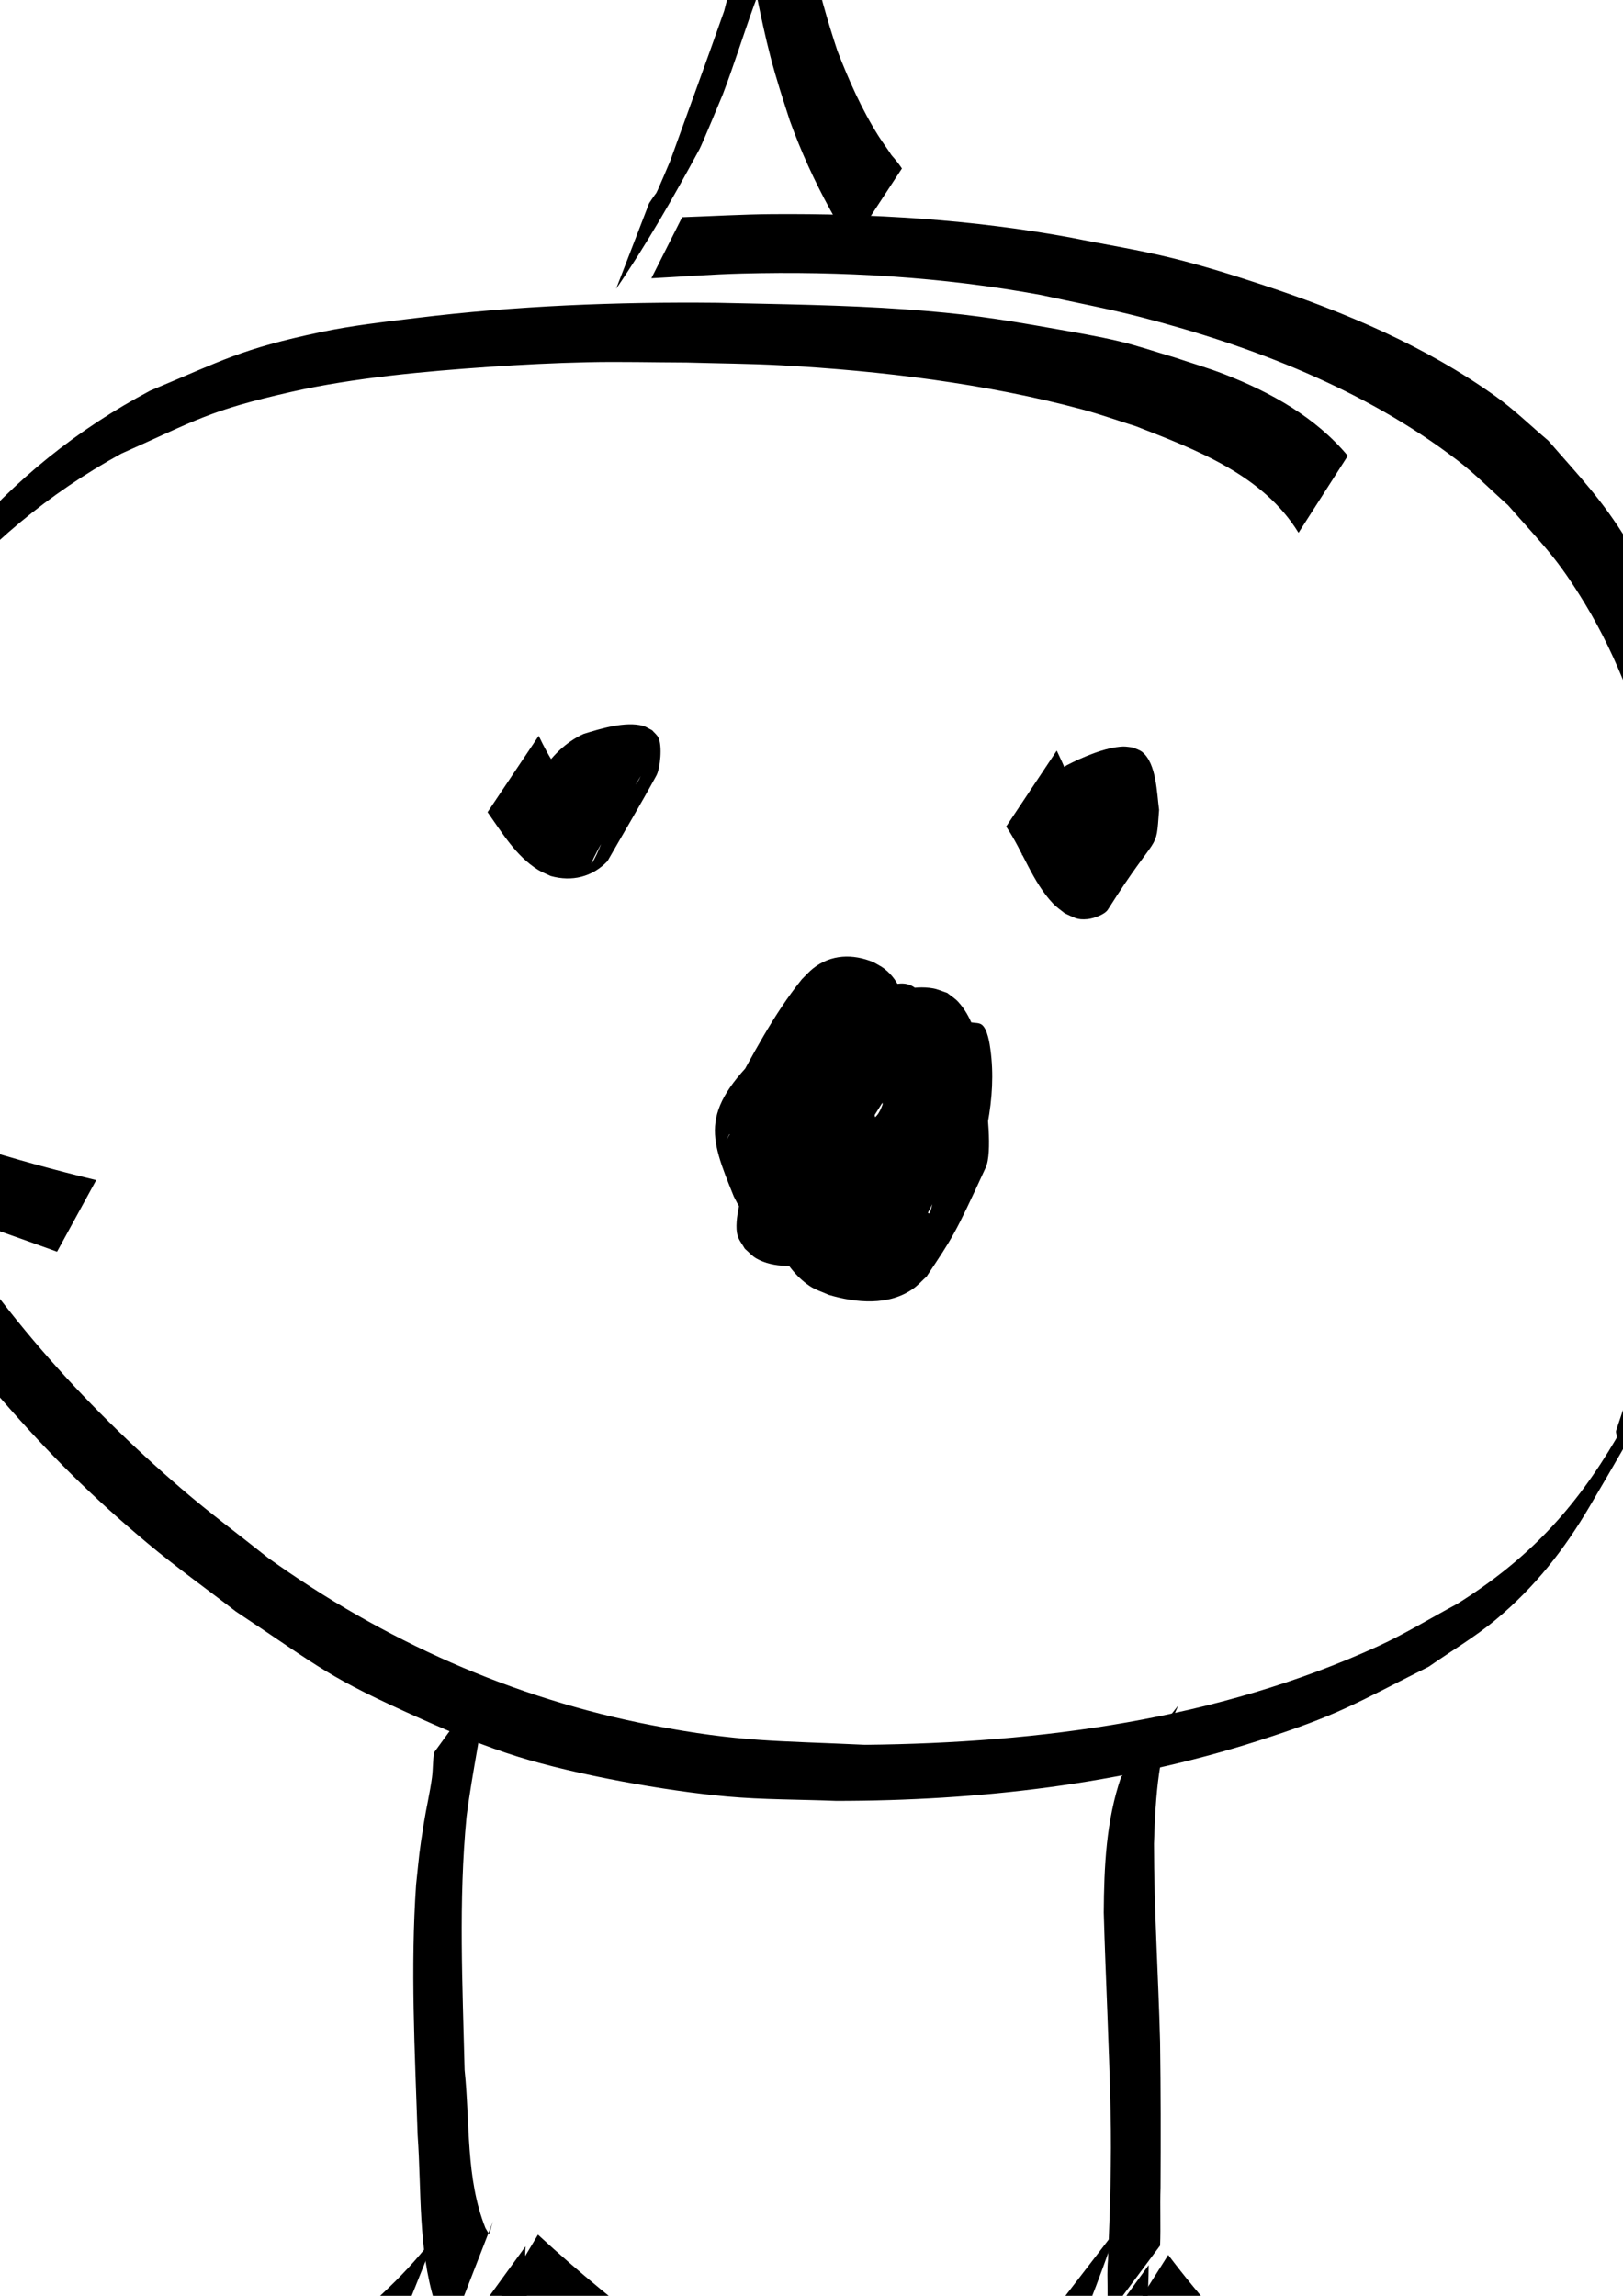 <?xml version="1.0" encoding="UTF-8" standalone="no"?>
<!-- Created with Inkscape (http://www.inkscape.org/) -->
<svg
   xmlns:dc="http://purl.org/dc/elements/1.1/"
   xmlns:cc="http://creativecommons.org/ns#"
   xmlns:rdf="http://www.w3.org/1999/02/22-rdf-syntax-ns#"
   xmlns:svg="http://www.w3.org/2000/svg"
   xmlns="http://www.w3.org/2000/svg"
   xmlns:sodipodi="http://sodipodi.sourceforge.net/DTD/sodipodi-0.dtd"
   xmlns:inkscape="http://www.inkscape.org/namespaces/inkscape"
   width="744.094"
   height="1052.362"
   id="svg2"
   sodipodi:version="0.32"
   inkscape:version="0.46"
   sodipodi:docname="kura.svg"
   inkscape:output_extension="org.inkscape.output.svg.inkscape">
  <defs
     id="defs4">
    <inkscape:perspective
       sodipodi:type="inkscape:persp3d"
       inkscape:vp_x="0 : 526.18109 : 1"
       inkscape:vp_y="0 : 1000 : 0"
       inkscape:vp_z="744.09448 : 526.18109 : 1"
       inkscape:persp3d-origin="372.04724 : 350.78739 : 1"
       id="perspective10" />
  </defs>
  <sodipodi:namedview
     id="base"
     pagecolor="#ffffff"
     bordercolor="#666666"
     borderopacity="1.0"
     gridtolerance="10000"
     guidetolerance="10"
     objecttolerance="10"
     inkscape:pageopacity="0.0"
     inkscape:pageshadow="2"
     inkscape:zoom="0.35"
     inkscape:cx="375"
     inkscape:cy="520"
     inkscape:document-units="px"
     inkscape:current-layer="layer1"
     showgrid="false"
     inkscape:window-width="640"
     inkscape:window-height="675"
     inkscape:window-x="22"
     inkscape:window-y="22" />
  <g
     inkscape:label="Layer 1"
     inkscape:groupmode="layer"
     id="layer1">
    <path
       style="opacity:1;fill:#000000;fill-opacity:1;stroke:none;stroke-width:1.2;stroke-linecap:round;stroke-linejoin:round;stroke-miterlimit:7.7;stroke-dasharray:none;stroke-dashoffset:0;stroke-opacity:1"
       id="path2453"
       d="M 595.335,244.224 C 579.089,217.731 548.486,206.178 520.91,195.432 C 512.643,192.841 504.477,189.904 496.11,187.66 C 452.004,175.829 403.637,169.915 358.164,167.444 C 343.757,166.661 329.321,166.593 314.899,166.168 C 299.703,166.126 284.504,165.707 269.311,166.041 C 254.293,166.371 239.282,167.128 224.296,168.16 C 195.148,170.167 162.145,173.146 133.497,179.639 C 95.516,188.247 90.237,192.549 55.575,207.951 C 22.476,226.119 -6.472,250.068 -30.229,279.435 C -37.421,288.324 -43.544,298.028 -50.083,307.409 C -50.653,308.226 -47.786,304.204 -48.143,305.135 C -51.631,314.21 -55.734,323.036 -59.529,331.987 C -71.2,367.985 -76.054,406.359 -70.327,444.011 C -65.994,472.496 -61.184,482.412 -51.808,509.66 C -45.806,521.478 -40.446,533.645 -33.804,545.115 C -3.639,597.208 37.611,643.215 83.101,682.337 C 95.952,693.389 109.596,703.483 122.844,714.056 C 175.767,751.976 235.152,778.619 299.184,790.877 C 339.44,798.584 355.542,797.851 396.62,799.785 C 476.855,798.96 558.198,788.257 631.818,754.585 C 644.267,748.891 655.957,741.665 668.026,735.205 C 700.323,714.999 721.88,692.02 741.033,659.34 C 741.65,658.288 740.584,656.84 740.966,655.681 C 762.657,590.048 744.932,655.568 761.908,587.71 C 773,532.711 772.726,476.359 767.464,420.714 C 766.483,410.338 765.103,400.003 763.922,389.648 C 762.168,379.157 760.989,368.554 758.66,358.175 C 752.426,330.399 741.601,301.372 726.811,276.991 C 713.819,255.574 707.698,250.198 691.396,231.596 C 683.64,224.717 676.358,217.262 668.127,210.958 C 625.739,178.492 574.123,158.568 522.84,145.303 C 507.739,141.397 492.381,138.565 477.151,135.196 C 431.885,126.892 385.969,124.205 340.024,125.396 C 326.213,125.754 312.429,126.837 298.632,127.558 L 312.743,99.565 C 326.472,99.097 340.193,98.26 353.93,98.16 C 399.882,97.827 445.967,100.605 491.21,108.971 C 506.664,112.097 522.267,114.565 537.574,118.348 C 551.721,121.845 565.651,126.209 579.486,130.79 C 616.841,143.157 653.561,158.682 685.756,181.714 C 694.285,187.816 701.807,195.214 709.833,201.965 C 724.299,218.628 734.315,228.803 745.96,247.79 C 767.114,282.281 777.825,322.161 783.666,361.807 C 784.878,372.203 786.34,382.573 787.301,392.995 C 792.483,449.139 792.589,506.075 781.852,561.6 C 779.068,573.248 776.914,585.065 773.501,596.545 C 762.326,634.132 750.654,653.328 728.83,690.463 C 717.057,710.495 703.757,727.39 685.865,742.351 C 676.244,750.396 665.332,756.757 655.066,763.96 C 621.165,780.936 614.02,786.056 576.6,798.028 C 514.322,817.954 448.531,825.477 383.379,825.494 C 366.63,824.82 349.826,824.985 333.131,823.473 C 305.24,820.948 264.208,813.562 237.493,805.258 C 222.464,800.587 207.883,794.499 193.512,788.084 C 149.516,768.446 147.982,765.077 108.153,738.687 C 94.705,728.302 80.847,718.427 67.808,707.532 C 41.948,685.923 22.794,666.727 0.707,641.423 C -20.499,617.13 -34.506,599.008 -51.227,571.737 C -58.116,560.501 -64.008,548.683 -70.398,537.157 C -79.087,512.981 -85.896,497.389 -90.326,472.033 C -95.248,443.861 -94.28,413.341 -88.341,385.402 C -86.456,376.534 -83.451,367.942 -81.005,359.213 C -77.249,350.094 -74.297,340.601 -69.737,331.857 C -56.027,305.567 -37.732,272.886 -17.733,248.955 C 6.363,220.121 35.65,196.649 68.836,179.079 C 102.417,165.067 110.335,160.001 146.915,152.259 C 161.348,149.205 176.051,147.572 190.693,145.776 C 236.583,140.148 282.727,138.315 328.939,138.792 C 357.039,139.433 386.835,139.763 414.901,141.779 C 442.052,143.729 456.747,145.932 483,150.602 C 493.09,152.397 503.215,154.074 513.185,156.449 C 521.713,158.481 530.019,161.356 538.436,163.809 C 546.124,166.407 553.937,168.659 561.498,171.603 C 582.595,179.816 603.306,191.338 617.919,208.953 L 595.335,244.224 z"
       inkscape:export-filename="D:\kura.png"
       inkscape:export-xdpi="90"
       inkscape:export-ydpi="90" />
    <path
       style="opacity:1;fill:#000000;fill-opacity:1;stroke:none;stroke-width:1.2;stroke-linecap:round;stroke-linejoin:round;stroke-miterlimit:7.7;stroke-dasharray:none;stroke-dashoffset:0;stroke-opacity:1"
       id="path2455"
       d="M 246.982,337.293 C 251.721,347.196 257.659,357.848 267.495,363.539 C 269.126,364.483 270.974,364.985 272.714,365.707 C 281.66,367.012 289.979,364.363 293.788,355.713 C 252.021,424.466 281.597,387.121 277.807,372.275 C 277.603,371.477 276.987,370.847 276.577,370.132 C 275.789,369.806 275.054,369.299 274.214,369.152 C 267.559,367.988 256.187,371.356 250.129,373.999 C 235.534,390.674 271.869,325.954 266.598,347.369 L 241.946,381.139 C 239.33,363.594 251.476,343.646 267.65,336.38 C 275.358,334.009 286.796,330.511 294.801,332.712 C 296.297,333.124 297.594,334.063 298.99,334.739 C 299.955,335.878 301.227,336.816 301.883,338.157 C 303.638,341.745 302.814,352.046 300.907,355.542 C 293.695,368.765 285.958,381.695 278.483,394.771 C 271.505,402.015 262.21,404.279 252.476,401.555 C 250.531,400.601 248.477,399.843 246.641,398.693 C 236.508,392.348 230.263,381.81 223.534,372.293 L 246.982,337.293 z"
       inkscape:export-filename="D:\kura.png"
       inkscape:export-xdpi="90"
       inkscape:export-ydpi="90" />
    <path
       style="opacity:1;fill:#000000;fill-opacity:1;stroke:none;stroke-width:1.2;stroke-linecap:round;stroke-linejoin:round;stroke-miterlimit:7.7;stroke-dasharray:none;stroke-dashoffset:0;stroke-opacity:1"
       id="path2457"
       d="M 484.484,344.077 C 490.421,356.159 494.813,370.063 504.58,379.807 C 505.954,381.179 507.665,382.165 509.208,383.344 C 513.422,385.106 517.532,385.41 521.205,382.179 C 522.325,381.194 524.701,377.356 523.945,378.642 C 503.723,412.982 502.2,420.609 506.573,404.246 C 506.805,398.228 506.501,384.245 501.385,380.019 C 500.715,379.466 499.762,379.401 498.951,379.091 C 489.544,380.172 480.213,383.551 472.172,388.502 C 470.901,389.713 469.63,390.923 468.36,392.133 L 484.537,354.067 C 486.02,352.986 487.504,351.904 488.988,350.823 C 496.03,347.155 506.794,342.52 514.821,342.201 C 516.391,342.139 517.949,342.5 519.513,342.649 C 520.913,343.34 522.502,343.736 523.713,344.721 C 530.241,350.028 530.366,363.659 531.411,371.21 C 529.89,391.752 531.624,379.546 507.921,416.971 C 506.424,419.335 501.095,421.073 498.652,421.312 C 493.725,421.796 492.496,420.562 488.124,418.626 C 486.383,417.182 484.463,415.931 482.902,414.294 C 473.235,404.151 469.052,390.294 461.289,378.882 L 484.484,344.077 z"
       inkscape:export-filename="D:\kura.png"
       inkscape:export-xdpi="90"
       inkscape:export-ydpi="90" />
    <path
       style="opacity:1;fill:#000000;fill-opacity:1;stroke:none;stroke-width:1.2;stroke-linecap:round;stroke-linejoin:round;stroke-miterlimit:7.7;stroke-dasharray:none;stroke-dashoffset:0;stroke-opacity:1"
       id="path2459"
       d="M 367.227,462.077 C 373.601,470.515 381.79,478.44 392.396,481.016 C 394.174,481.448 396.025,481.488 397.839,481.723 C 401.757,481.752 406.216,480.71 408.775,477.34 C 409.522,476.357 410.894,472.888 410.242,473.938 C 390.392,505.928 389.092,518.592 391.609,501.629 C 391.347,493.551 390.383,484.815 383.707,479.31 C 382.484,478.302 381.006,477.649 379.655,476.818 C 366.477,472.328 360.436,476.822 352.071,486.77 C 344.02,498.541 326.911,524.772 360.718,470.171 C 361.806,468.414 358.908,473.895 358.203,475.837 C 356.592,480.273 356.875,480.08 356.848,484.086 C 357.24,484.533 357.47,485.214 358.025,485.427 C 362.439,487.12 378.357,481.749 383.117,480.441 C 387.663,478.757 391.214,477.147 393.752,472.927 C 394.376,471.888 396.036,468.652 395.414,469.692 C 375.575,502.877 373.27,515.186 376.68,499.412 C 376.576,498.652 376.568,497.873 376.368,497.133 C 376.166,496.386 376.005,498.637 375.788,499.38 C 375.428,500.61 373.771,504.072 374.454,502.987 C 392.48,474.322 396.923,460.484 391.314,476.704 C 386.847,493.988 402.977,467.932 365.202,512.051 C 364.565,512.795 365.607,510.134 365.742,509.165 C 366.115,506.484 366.099,507.166 365.534,504.988 C 373.941,518.404 355.232,524.001 386.767,476.162 C 387.898,474.446 384.926,481.546 386.827,482.325 C 392.83,470.218 404.088,457.879 371.396,507.425 C 370.11,509.375 373.279,503.137 373.947,500.9 C 375.395,496.048 375.147,495.192 375.19,490.708 C 375.013,490.327 374.691,489.148 374.659,489.567 C 374.558,490.907 374.183,494.676 374.972,493.588 C 381.462,484.639 385.885,474.317 392.267,465.291 C 394.193,462.566 389.538,471.39 388.438,474.541 C 384.671,485.327 385.51,484.033 384.743,495.293 C 385.612,502.074 387.123,510.959 395.001,513.254 C 396.522,513.697 398.307,513.679 399.748,513.022 C 403.283,511.411 404.281,506.957 405.53,503.911 C 379.994,543.817 387.977,541.156 388.046,523.808 C 388.083,514.351 386.23,504.554 382.712,495.807 C 382.03,495.062 380.575,492.389 378.85,493.963 C 377.839,494.885 377.535,496.369 376.764,497.5 C 375.518,499.331 374.121,501.054 372.809,502.839 C 365.409,512.902 368.452,508.663 360.533,520.45 C 358.297,524.16 351.513,535.244 353.824,531.581 C 382.796,485.652 359.684,517.223 362.223,533.036 C 362.509,534.817 363.515,536.404 364.16,538.088 C 365.448,539.26 366.513,540.736 368.022,541.602 C 374.362,545.241 385.731,544.566 391.697,540.41 C 393.146,539.401 394.036,537.765 395.206,536.443 C 364.383,588.822 378.74,570.152 378.245,553.179 C 378.028,545.762 376.468,538.465 375.184,531.186 C 373.088,524.963 373.357,512.381 365.685,509.427 C 364.633,509.022 363.46,509.067 362.347,508.888 C 357.702,508.975 353.271,510.349 348.821,511.507 C 346.413,512.133 341.291,513.208 339.028,514.475 C 337.766,515.182 336.817,516.343 335.712,517.277 C 327.619,533.455 340.37,507.721 353.271,489.035 C 354.085,487.856 352.85,491.889 352.93,493.32 C 353.352,500.881 356.409,507.815 359.057,514.787 C 361.823,520.283 364.594,526.831 370.679,529.498 C 375.343,531.542 380.757,529.336 385.238,528.083 C 401.111,521.468 409.273,513.022 418.496,498.775 C 388.818,550.275 404.494,527.057 404.914,511.691 C 405.084,505.457 403.725,499.722 401.633,493.932 C 400.672,492.176 399.546,489.259 397.52,488.15 C 394.576,486.538 385.635,490.686 383.053,491.645 C 381.317,492.61 379.414,493.323 377.844,494.541 C 375.864,496.077 374.126,497.921 372.502,499.829 C 370.703,501.941 366.227,508.969 367.607,506.561 C 372.573,497.897 377.227,488.971 383.278,481.027 C 385.563,478.027 380.282,487.956 379.061,491.524 C 377.806,495.19 376.928,498.974 375.861,502.7 C 375.302,506.951 374.268,511.167 374.184,515.453 C 373.901,529.776 379.21,546.965 391.951,555.094 C 394.314,556.601 397.115,557.278 399.697,558.371 C 409.184,560.69 420.524,562.124 429.636,557.377 C 434.491,554.849 436.773,551.558 440.377,547.572 C 451.21,526.071 436.933,555.004 427.032,567.215 C 425.292,569.36 428.349,561.84 428.736,559.105 C 429.987,550.267 428.985,541.312 428.314,532.485 C 426.347,519.667 426.488,504.047 417.208,493.743 C 416.042,492.45 414.473,491.588 413.105,490.51 C 411.405,490.066 409.752,489.358 408.003,489.179 C 400.876,488.449 389.022,491.853 383.413,496.111 C 381.617,497.474 380.195,499.269 378.586,500.848 C 384.355,491.56 389.09,481.543 395.893,472.983 C 397.745,470.654 394.197,478.716 393.831,481.67 C 392.191,494.923 395.154,508.45 398.682,521.12 C 400.761,526.59 400.894,527.581 403.552,532.4 C 404.193,533.564 404.856,534.726 405.667,535.778 C 405.972,536.174 407.106,537.121 406.855,536.69 C 406.318,535.769 405.396,533.385 404.78,534.256 C 397.199,544.96 391.353,556.793 384.64,568.061 C 385.173,566.764 385.793,565.499 386.24,564.169 C 389.586,554.212 386.224,561.903 390.365,551.107 C 393.082,544.024 396.439,537.269 400.035,530.605 C 408.077,517.162 416.128,503.723 424.162,490.275 C 425.223,488.499 428.374,483.153 427.32,484.933 C 421.16,495.334 415.124,505.809 408.845,516.138 C 408.5,516.706 408.882,513.998 409.493,514.256 C 415.465,516.769 412.808,518.168 410.65,521.094 C 416.212,511.946 420.95,502.244 427.335,493.651 C 429.566,490.649 424.439,500.555 423.272,504.108 C 419.367,515.994 416.872,528.597 418.603,541.142 C 419.052,544.395 420.289,547.49 421.131,550.664 C 423.877,554.153 424.676,558.604 429.426,554.563 C 431.458,552.834 435.648,545.924 434.364,548.263 C 406.454,599.127 422.217,568.085 425.406,558.935 C 426.909,554.62 427.868,550.135 429.1,545.735 C 431.031,533.452 433.464,519.733 429.243,507.546 C 427.686,503.051 427.648,504.292 426.634,506.322 C 460.038,452.556 444.185,476.564 439.073,495.858 C 436.337,506.185 435.119,516.431 434.38,527.046 C 434.449,529.263 434.382,531.488 434.586,533.697 C 435.356,542.029 436.228,527.487 432.082,532.558 C 424.312,542.062 420.19,554.181 412.488,563.739 C 410.739,565.91 413.342,558.227 413.632,555.454 C 413.959,552.327 414.101,549.183 414.336,546.047 C 414.195,542.22 415.155,531.249 410.765,528.419 C 409.735,527.755 408.004,530.476 406.42,532.902 C 405.039,535.018 403.782,537.213 402.463,539.369 C 423.579,505.476 421.038,506.509 414.429,523.251 C 411.249,531.307 411.574,530.833 409.338,538.633 L 384.518,570.934 C 391.158,545.81 403.524,523.889 417.371,501.582 C 420.643,497.503 422.921,492.776 428.75,491.901 C 437.877,490.531 438.339,508.796 438.189,513.615 C 438.182,513.784 437.517,530.445 437.425,530.652 C 431.146,544.813 424.568,558.979 416.045,571.913 C 415.117,573.322 412.434,571.6 411.203,570.447 C 408.501,567.918 414.038,560.845 410.588,559.361 C 411.209,548.463 412.464,538.022 414.856,527.346 C 415.337,525.199 418.641,511.273 420.265,508.467 C 428.127,494.888 436.981,481.909 445.339,468.63 C 446.922,468.977 448.778,468.716 450.086,469.671 C 452.822,471.669 453.762,478.738 454.082,481.073 C 455.622,492.304 454.899,503.65 452.838,514.764 C 451.741,519.246 450.894,523.796 449.546,528.209 C 443.231,548.886 430.471,568.199 418.8,585.529 C 415.706,590.122 409.027,593.872 403.56,590.416 C 401.169,588.904 400.183,585.878 398.494,583.609 C 397.542,580.116 396.221,576.704 395.637,573.131 C 393.547,560.354 395.383,547.838 398.786,535.49 C 399.735,532.047 400.449,528.47 402.09,525.298 C 409.612,510.757 418.16,496.769 426.195,482.505 C 427.315,481.253 427.908,479.087 429.553,478.748 C 433.898,477.853 436.32,480.33 434.622,483.537 C 427.519,496.944 419.951,510.099 412.46,523.293 C 411.449,525.074 408.144,530.251 409.12,528.451 C 414.514,518.508 420.186,508.719 425.719,498.853 C 418.971,510.074 412.965,522.088 410.956,535.148 C 403.478,547.953 396.982,561.384 388.523,573.563 C 387.804,574.598 385.95,573.339 384.826,572.768 C 381.027,570.837 377.217,557.864 375.857,554.39 C 373.116,544.453 371.026,534.547 370.082,524.25 C 369.82,521.392 368.898,508.033 370.486,504.803 C 377.561,490.414 386.522,477.031 394.541,463.145 C 396.414,461.736 398.146,460.115 400.162,458.916 C 407.791,454.38 418.836,451.463 427.731,453.044 C 429.98,453.444 432.084,454.429 434.26,455.121 C 435.934,456.479 437.829,457.603 439.281,459.196 C 449.166,470.038 449.61,486.193 451.562,499.842 C 452.429,507.434 455.074,528.31 451.918,535.18 C 437.5,566.562 436.836,567.018 424.823,585.127 C 422.803,586.966 420.98,589.048 418.763,590.644 C 407.548,598.716 392.342,597.238 379.891,593.515 C 376.973,592.155 373.798,591.246 371.136,589.434 C 357.914,580.432 351.336,562.334 350.774,546.986 C 350.616,542.691 351.423,538.415 351.748,534.13 C 358.724,506.004 363.825,500.36 382.658,468.968 C 385.052,464.979 390.901,459.583 394.753,457.027 C 396.508,455.863 398.547,455.197 400.443,454.281 C 411.236,450.256 418.655,447.404 424.661,459.681 C 437.238,491.216 421.373,506.138 403.684,536.461 C 394.244,549.376 383.103,560.246 367.471,565.184 C 363.063,566.182 359.609,567.405 355.02,566.769 C 345.32,565.426 340.415,556.293 336.442,548.489 C 325.041,520.216 320.083,508.719 352.395,479.178 C 361.381,474.506 371.978,472.144 382.08,472.151 C 383.67,472.566 385.351,472.722 386.849,473.396 C 396.061,477.54 396.291,489.439 398.583,497.756 C 399.912,505.144 401.503,512.56 402.248,520.039 C 402.442,521.985 403.172,531.696 402.128,533.793 C 395.181,547.752 386.769,560.932 379.089,574.501 C 377.48,575.551 376.018,576.874 374.261,577.652 C 366.237,581.204 354.459,581.273 346.751,576.851 C 344.756,575.706 343.236,573.883 341.479,572.399 C 340.356,570.345 338.717,568.498 338.11,566.237 C 336.313,559.554 340.235,545.5 343.125,539.859 C 358.26,510.312 362.014,504.636 374.876,483.824 C 378.893,477.829 390.136,457.872 398.527,456.912 C 402.453,456.464 403.677,459.048 405.765,461.446 C 409.379,470.854 411.22,481.071 411.922,491.13 C 412.123,494.011 413.234,497.123 412.128,499.79 C 406.053,514.44 397.851,528.115 390.713,542.278 C 389.336,543.956 388.324,546.019 386.581,547.313 C 377.598,553.981 366.89,545.722 363.424,537.168 C 362.178,534.093 361.951,530.699 361.215,527.465 C 361.201,523.79 360.746,520.089 361.172,516.439 C 361.488,513.725 365.271,499.795 366.765,497.027 C 368.097,494.56 382.259,450.604 397.449,454.073 C 398.625,454.342 398.859,456.033 399.564,457.012 C 400.639,480.172 386.36,495.939 373.579,516.092 C 372.675,517.518 371.033,518.461 369.433,519.001 C 368.19,519.422 366.81,518.883 365.499,518.824 C 364.439,518.109 363.084,517.704 362.319,516.679 C 361.667,515.807 361.217,509.765 361.406,509.367 C 367.884,495.709 374.882,482.269 382.671,469.314 C 383.263,468.329 384.862,468.349 386.007,468.447 C 387.093,468.539 387.976,469.381 388.96,469.848 C 390.019,471.824 391.028,473.237 391.151,475.615 C 391.196,476.482 391.094,477.446 390.598,478.158 C 348.101,539.174 362.132,525.347 365.916,509.532 C 371.258,490.362 367.78,501.414 389.688,464.167 C 393.07,458.417 399.83,459.714 401.499,465.696 C 402.739,484.312 402.457,469.593 380.188,508.67 C 379,510.754 376.41,512.935 374.43,514.112 C 371.567,515.814 368.54,516.575 365.401,517.582 C 357.76,519.575 343.742,525.078 336.219,521.26 C 334.802,520.541 333.826,519.168 332.629,518.122 C 332.366,516.646 331.812,515.193 331.84,513.695 C 331.894,510.764 333.686,504.37 335.006,501.97 C 345.026,483.761 354.543,465.101 367.618,448.884 C 369.325,447.233 370.88,445.409 372.739,443.93 C 380.978,437.377 390.986,437.134 400.426,441.024 C 402.09,442.024 403.881,442.837 405.417,444.023 C 413.123,449.978 415.084,458.943 416.165,468.107 C 417.336,487.839 417.371,473.81 394.877,512.808 C 391.742,518.243 383.788,518.459 378.516,518.144 C 376.488,517.738 374.411,517.526 372.431,516.925 C 361.622,513.648 352.97,505.842 345.234,497.965 L 367.227,462.077 z"
       inkscape:export-filename="D:\kura.png"
       inkscape:export-xdpi="90"
       inkscape:export-ydpi="90" />
    <path
       style="opacity:1;fill:#000000;fill-opacity:1;stroke:none;stroke-width:1.2;stroke-linecap:round;stroke-linejoin:round;stroke-miterlimit:7.7;stroke-dasharray:none;stroke-dashoffset:0;stroke-opacity:1"
       id="path2461"
       d="M -71.273,349.596 C -92.876,359.635 -115.186,368.036 -137.365,376.7 C -157.344,384.586 -177.461,392.129 -197.606,399.581 C -214.122,405.692 -221.572,407.839 -237.355,415.103 C -242.847,417.631 -248.136,420.576 -253.527,423.313 C -264.112,429.475 -274.074,437.061 -281.748,446.718 C -283.338,448.719 -287.213,455.359 -285.904,453.163 C -266.822,421.137 -266.209,411.222 -267.968,426.584 C -267.576,427.388 -267.439,428.379 -266.791,428.996 C -265.294,430.42 -261.194,430.654 -259.718,431.016 C -257.344,431.597 -255.032,432.415 -252.663,433.015 C -249.482,433.82 -246.211,434.272 -243.073,435.228 C -238.53,436.612 -234.129,438.425 -229.657,440.024 C -175.2,460.907 -121.842,484.52 -67.616,506.005 C -31.206,520.133 6.15,531.798 44.104,540.948 L 26.161,573.761 C -10.337,560.54 -47.131,548.144 -83.434,534.384 C -138.037,513.316 -192.258,491.044 -248.362,474.155 C -252.89,472.96 -257.373,471.577 -261.947,470.57 C -268.058,469.225 -284.326,468.278 -289.336,464.208 C -290.594,463.186 -291.33,461.652 -292.326,460.373 C -295.33,440.501 -294.137,455.155 -270.914,415.234 C -264.368,403.982 -248.694,394.893 -237.885,388.839 C -232.511,386.338 -227.214,383.663 -221.762,381.336 C -209.313,376.023 -194.762,370.979 -182.13,366.316 C -160.96,358.501 -161.363,358.695 -140.208,350.096 C -133.958,347.555 -127.735,344.946 -121.499,342.371 C -98.506,332.83 -75.464,323.309 -53.589,311.359 L -71.273,349.596 z"
       inkscape:export-filename="D:\kura.png"
       inkscape:export-xdpi="90"
       inkscape:export-ydpi="90" />
    <path
       style="opacity:1;fill:#000000;fill-opacity:1;stroke:none;stroke-width:1.2;stroke-linecap:round;stroke-linejoin:round;stroke-miterlimit:7.7;stroke-dasharray:none;stroke-dashoffset:0;stroke-opacity:1"
       id="path2463"
       d="M 798.175,356.488 C 820.064,357.262 840.702,365.475 861.445,371.668 C 867.561,373.167 873.631,374.871 879.793,376.165 C 886.261,377.523 892.814,378.437 899.315,379.619 C 924.586,384.215 947.82,388.261 973.507,389.911 C 979.395,391.587 995.353,389.883 1000.695,393.864 C 1003.193,395.726 1002.856,396.788 1003.385,399.582 C 998.981,418.749 985.339,436.123 975.215,451.56 C 974.096,453.266 972.251,454.398 970.549,455.525 C 968.333,456.993 965.867,458.041 963.525,459.299 C 960.565,460.522 957.657,461.879 954.646,462.967 C 940.338,468.138 925.477,471.851 910.909,476.172 C 890.834,482.127 893.089,481.594 873.237,488.445 C 854.128,495.726 833.451,505.939 818.068,519.773 C 813.593,523.798 809.858,528.752 806.101,533.424 C 805.109,534.78 802.294,538.949 803.126,537.491 C 839.264,474.165 819.68,512.162 799.184,540.727 C 799.107,540.834 794.177,540.535 792.591,540.448 C 786.125,540.057 779.742,539.386 773.288,540.07 L 791.957,502.895 C 798.493,502.802 805.011,503.257 811.55,503.162 C 812.75,503.072 813.958,503.065 815.148,502.891 C 815.86,502.788 817.565,501.695 817.231,502.332 C 810.868,514.475 803.762,526.217 796.75,537.998 C 796.549,538.336 796.516,537.159 796.708,536.815 C 803.822,524.082 811.077,511.424 818.583,498.919 C 819.327,497.68 820.476,496.736 821.423,495.645 C 825.729,491.006 828.495,487.745 833.659,483.639 C 850.043,470.609 869.604,461.889 889.065,454.663 C 910.62,447.298 905.334,448.996 927.075,442 C 941.932,437.219 957.015,432.697 971.34,426.417 C 974.276,425.13 977.075,423.55 979.942,422.116 C 982.1,420.586 984.392,419.231 986.415,417.527 C 987.934,416.248 991.396,411.429 990.518,413.21 C 985.293,423.808 978.99,433.839 973.276,444.181 C 972.587,445.427 974.831,441.787 975.439,440.499 C 976.524,438.198 976.962,435.627 978.172,433.373 C 978.816,432.469 980.375,431.431 979.812,430.475 C 977.553,426.637 958.778,425.198 955.605,424.216 C 917.907,419.254 880.413,412.694 843.104,405.394 C 837.869,404.07 832.605,402.856 827.399,401.421 C 823.132,400.246 818.982,398.662 814.694,397.565 C 803.073,394.593 791.077,392.909 779.087,393.95 L 798.175,356.488 z"
       inkscape:export-filename="D:\kura.png"
       inkscape:export-xdpi="90"
       inkscape:export-ydpi="90" />
    <path
       style="opacity:1;fill:#000000;fill-opacity:1;stroke:none;stroke-width:1.2;stroke-linecap:round;stroke-linejoin:round;stroke-miterlimit:7.7;stroke-dasharray:none;stroke-dashoffset:0;stroke-opacity:1"
       id="path2465"
       d="M 223.825,769.159 C 221.361,790.507 216.606,811.451 213.891,832.785 C 210.161,871.344 212.074,910.147 212.998,948.794 C 215.552,972.831 213.42,998.406 222.544,1021.276 C 224.657,1024.905 224.278,1024.428 224.988,1021.612 C 225.284,1020.436 225.706,1019.295 226.065,1018.136 L 210.934,1057.074 C 209.906,1058.104 209.146,1059.504 207.849,1060.164 C 203.541,1062.359 200.963,1058.817 199.376,1055.54 C 191.63,1030.674 193.288,1004.312 191.464,978.612 C 190.199,940.387 188.128,902.052 190.77,863.841 C 192.347,849.065 192.048,850.011 194.311,835.779 C 195.426,828.762 197.093,821.834 198.05,814.794 C 198.569,810.978 198.365,807.088 199.032,803.284 L 223.825,769.159 z"
       inkscape:export-filename="D:\kura.png"
       inkscape:export-xdpi="90"
       inkscape:export-ydpi="90" />
    <path
       style="opacity:1;fill:#000000;fill-opacity:1;stroke:none;stroke-width:1.2;stroke-linecap:round;stroke-linejoin:round;stroke-miterlimit:7.7;stroke-dasharray:none;stroke-dashoffset:0;stroke-opacity:1"
       id="path2467"
       d="M 540.215,781.757 C 530.924,801.548 529.775,823.649 529.07,845.137 C 529.1,875.418 531.068,905.648 531.859,935.913 C 532.184,958.236 532.183,980.56 532.062,1002.884 C 531.772,1011.699 532.206,1020.527 531.865,1029.338 L 506.9,1062.864 C 508.653,1054.014 507.16,1044.828 507.988,1035.861 C 508.888,1013.03 509.708,990.183 509.146,967.33 C 508.509,937.105 506.892,906.925 506.035,876.708 C 506.183,855.756 507.098,834.511 514.011,814.515 L 540.215,781.757 z"
       inkscape:export-filename="D:\kura.png"
       inkscape:export-xdpi="90"
       inkscape:export-ydpi="90" />
    <path
       style="opacity:1;fill:#000000;fill-opacity:1;stroke:none;stroke-width:1.2;stroke-linecap:round;stroke-linejoin:round;stroke-miterlimit:7.7;stroke-dasharray:none;stroke-dashoffset:0;stroke-opacity:1"
       id="path2469"
       d="M 511.8,1022.034 C 503.996,1045.105 494.89,1067.719 485.499,1090.185 C 482.77,1096.702 479.403,1102.925 476.524,1109.372 C 475.803,1110.987 475.177,1112.643 474.547,1114.296 C 474.412,1114.65 474.529,1115.624 474.231,1115.389 C 469.234,1111.453 470.905,1111.822 474.031,1107.87 C 475.574,1106.015 477.117,1104.159 478.66,1102.304 L 463.436,1140.108 C 461.786,1142.146 460.135,1144.184 458.485,1146.222 C 455.052,1149.967 454.414,1153.2 448.552,1149.079 C 447.889,1148.612 448.78,1147.461 449.048,1146.695 C 452.229,1137.609 457.593,1129.494 461.409,1120.693 C 470.624,1099.237 479.289,1077.507 486.255,1055.211 L 511.8,1022.034 z"
       inkscape:export-filename="D:\kura.png"
       inkscape:export-xdpi="90"
       inkscape:export-ydpi="90" />
    <path
       style="opacity:1;fill:#000000;fill-opacity:1;stroke:none;stroke-width:1.2;stroke-linecap:round;stroke-linejoin:round;stroke-miterlimit:7.7;stroke-dasharray:none;stroke-dashoffset:0;stroke-opacity:1"
       id="path2471"
       d="M 526.642,1038.271 C 526.505,1050.426 525.621,1062.617 525.815,1074.773 C 526.006,1086.764 526.746,1090.879 528.068,1102.564 C 528.672,1105.74 529.276,1108.916 529.88,1112.091 L 506.867,1144.861 C 506.393,1141.388 505.918,1137.915 505.444,1134.442 C 504.437,1125.273 503.269,1115.721 502.757,1106.51 C 502.123,1095.117 502.64,1083.679 501.929,1072.286 L 526.642,1038.271 z"
       inkscape:export-filename="D:\kura.png"
       inkscape:export-xdpi="90"
       inkscape:export-ydpi="90" />
    <path
       style="opacity:1;fill:#000000;fill-opacity:1;stroke:none;stroke-width:1.2;stroke-linecap:round;stroke-linejoin:round;stroke-miterlimit:7.7;stroke-dasharray:none;stroke-dashoffset:0;stroke-opacity:1"
       id="path2473"
       d="M 535.589,1033.625 C 550.509,1053.342 567.022,1071.584 584.499,1089.039 C 597.373,1102.273 612.628,1112.253 629.014,1120.473 L 609.112,1155.109 C 593.101,1145.507 577.712,1134.981 564.547,1121.593 C 556.588,1113.603 548.429,1105.812 540.572,1097.721 C 531.382,1088.256 523.05,1077.931 513.042,1069.274 L 535.589,1033.625 z"
       inkscape:export-filename="D:\kura.png"
       inkscape:export-xdpi="90"
       inkscape:export-ydpi="90" />
    <path
       style="opacity:1;fill:#000000;fill-opacity:1;stroke:none;stroke-width:1.2;stroke-linecap:round;stroke-linejoin:round;stroke-miterlimit:7.7;stroke-dasharray:none;stroke-dashoffset:0;stroke-opacity:1"
       id="path2475"
       d="M 184.522,1062.849 C 171.107,1079.498 154.601,1092.817 138.166,1106.293 C 131.742,1112.148 123.136,1116.352 117.911,1123.547 C 117.155,1124.588 116.921,1125.921 116.426,1127.108 L 131.538,1088.049 C 137.946,1080.94 146.249,1076.02 153.632,1070.019 C 170.735,1056.258 187.104,1041.685 200.161,1023.88 L 184.522,1062.849 z"
       inkscape:export-filename="D:\kura.png"
       inkscape:export-xdpi="90"
       inkscape:export-ydpi="90" />
    <path
       style="opacity:1;fill:#000000;fill-opacity:1;stroke:none;stroke-width:1.2;stroke-linecap:round;stroke-linejoin:round;stroke-miterlimit:7.7;stroke-dasharray:none;stroke-dashoffset:0;stroke-opacity:1"
       id="path2477"
       d="M 240.928,1029.7 C 240.14,1045.018 242.491,1060.274 243.723,1075.514 C 243.993,1078.986 244.216,1089.088 248.131,1091.265 L 226.434,1127.733 C 220.959,1123.137 219.825,1115.457 219.984,1108.678 C 219.075,1093.655 217.103,1078.731 216.215,1063.715 L 240.928,1029.7 z"
       inkscape:export-filename="D:\kura.png"
       inkscape:export-xdpi="90"
       inkscape:export-ydpi="90" />
    <path
       style="opacity:1;fill:#000000;fill-opacity:1;stroke:none;stroke-width:1.2;stroke-linecap:round;stroke-linejoin:round;stroke-miterlimit:7.7;stroke-dasharray:none;stroke-dashoffset:0;stroke-opacity:1"
       id="path2479"
       d="M 246.64,1024.351 C 283.749,1058.493 324.672,1088.176 366.635,1116.01 C 371.312,1118.603 375.769,1121.641 380.667,1123.79 C 397.014,1130.962 408.841,1109.975 366.251,1157.468 C 364.908,1158.965 365.635,1153.434 364.764,1151.622 C 363.209,1148.385 360.957,1145.532 359.054,1142.487 L 380.477,1108.882 C 382.681,1111.74 384.882,1114.601 387.09,1117.457 C 388.916,1119.819 393.755,1121.792 392.577,1124.535 C 372.059,1172.333 373.646,1165.762 348.191,1147.322 C 307.728,1117.447 267.247,1087.6 226.059,1058.727 L 246.64,1024.351 z"
       inkscape:export-filename="D:\kura.png"
       inkscape:export-xdpi="90"
       inkscape:export-ydpi="90" />
    <path
       style="opacity:1;fill:#000000;fill-opacity:1;stroke:none;stroke-width:1.2;stroke-linecap:round;stroke-linejoin:round;stroke-miterlimit:7.7;stroke-dasharray:none;stroke-dashoffset:0;stroke-opacity:1"
       id="path2481"
       d="M 297.601,93.165 C 298.496,91.858 299.339,90.513 300.288,89.244 C 301.775,87.255 303.483,85.433 304.905,83.396 C 306.686,80.846 311.428,72.801 309.883,75.502 C 305.329,83.462 301.259,91.758 295.874,99.181 C 293.2,102.867 299.814,90.969 301.678,86.814 C 303.607,82.512 305.393,78.147 307.25,73.813 C 315.496,50.891 323.942,28.032 331.994,5.042 C 335.024,-6.494 338.188,-18.048 338.166,-30.042 C 336.629,-50.396 337.346,-50.394 363.156,-71.313 C 365.226,-72.991 363.859,-66.029 364.21,-63.388 C 368.03,-33.84 374.551,-4.943 383.927,23.314 C 389.183,36.851 395.051,50.131 402.825,62.432 C 404.698,65.396 406.851,68.177 408.727,71.139 C 410.461,73.076 412.071,75.065 413.508,77.227 L 390.323,112.599 C 389.413,110.038 387.764,108.074 386.035,105.972 C 381.25,96.149 387.38,108.43 380.71,96.311 C 373.469,83.156 367.242,69.515 362.135,55.386 C 358.661,44.521 356.151,37.149 353.243,26.024 C 348.4,7.498 345.394,-11.423 340.898,-30.023 C 335.514,-51.997 337.799,-35.057 363.566,-75.437 C 363.82,-75.835 362.871,-74.748 362.719,-74.301 C 361.585,-70.973 362.191,-67.102 362.54,-63.742 C 363.06,-50.66 359.86,-39.413 356.799,-26.77 C 353.197,-16.632 348.982,-6.743 345.341,3.377 C 340.575,16.624 336.402,30.095 331.379,43.254 C 330.524,45.302 321.91,66.118 320.685,68.386 C 308.728,90.507 296.566,111.818 282.459,132.413 L 297.601,93.165 z"
       inkscape:export-filename="D:\kura.png"
       inkscape:export-xdpi="90"
       inkscape:export-ydpi="90" />
  </g>
</svg>
